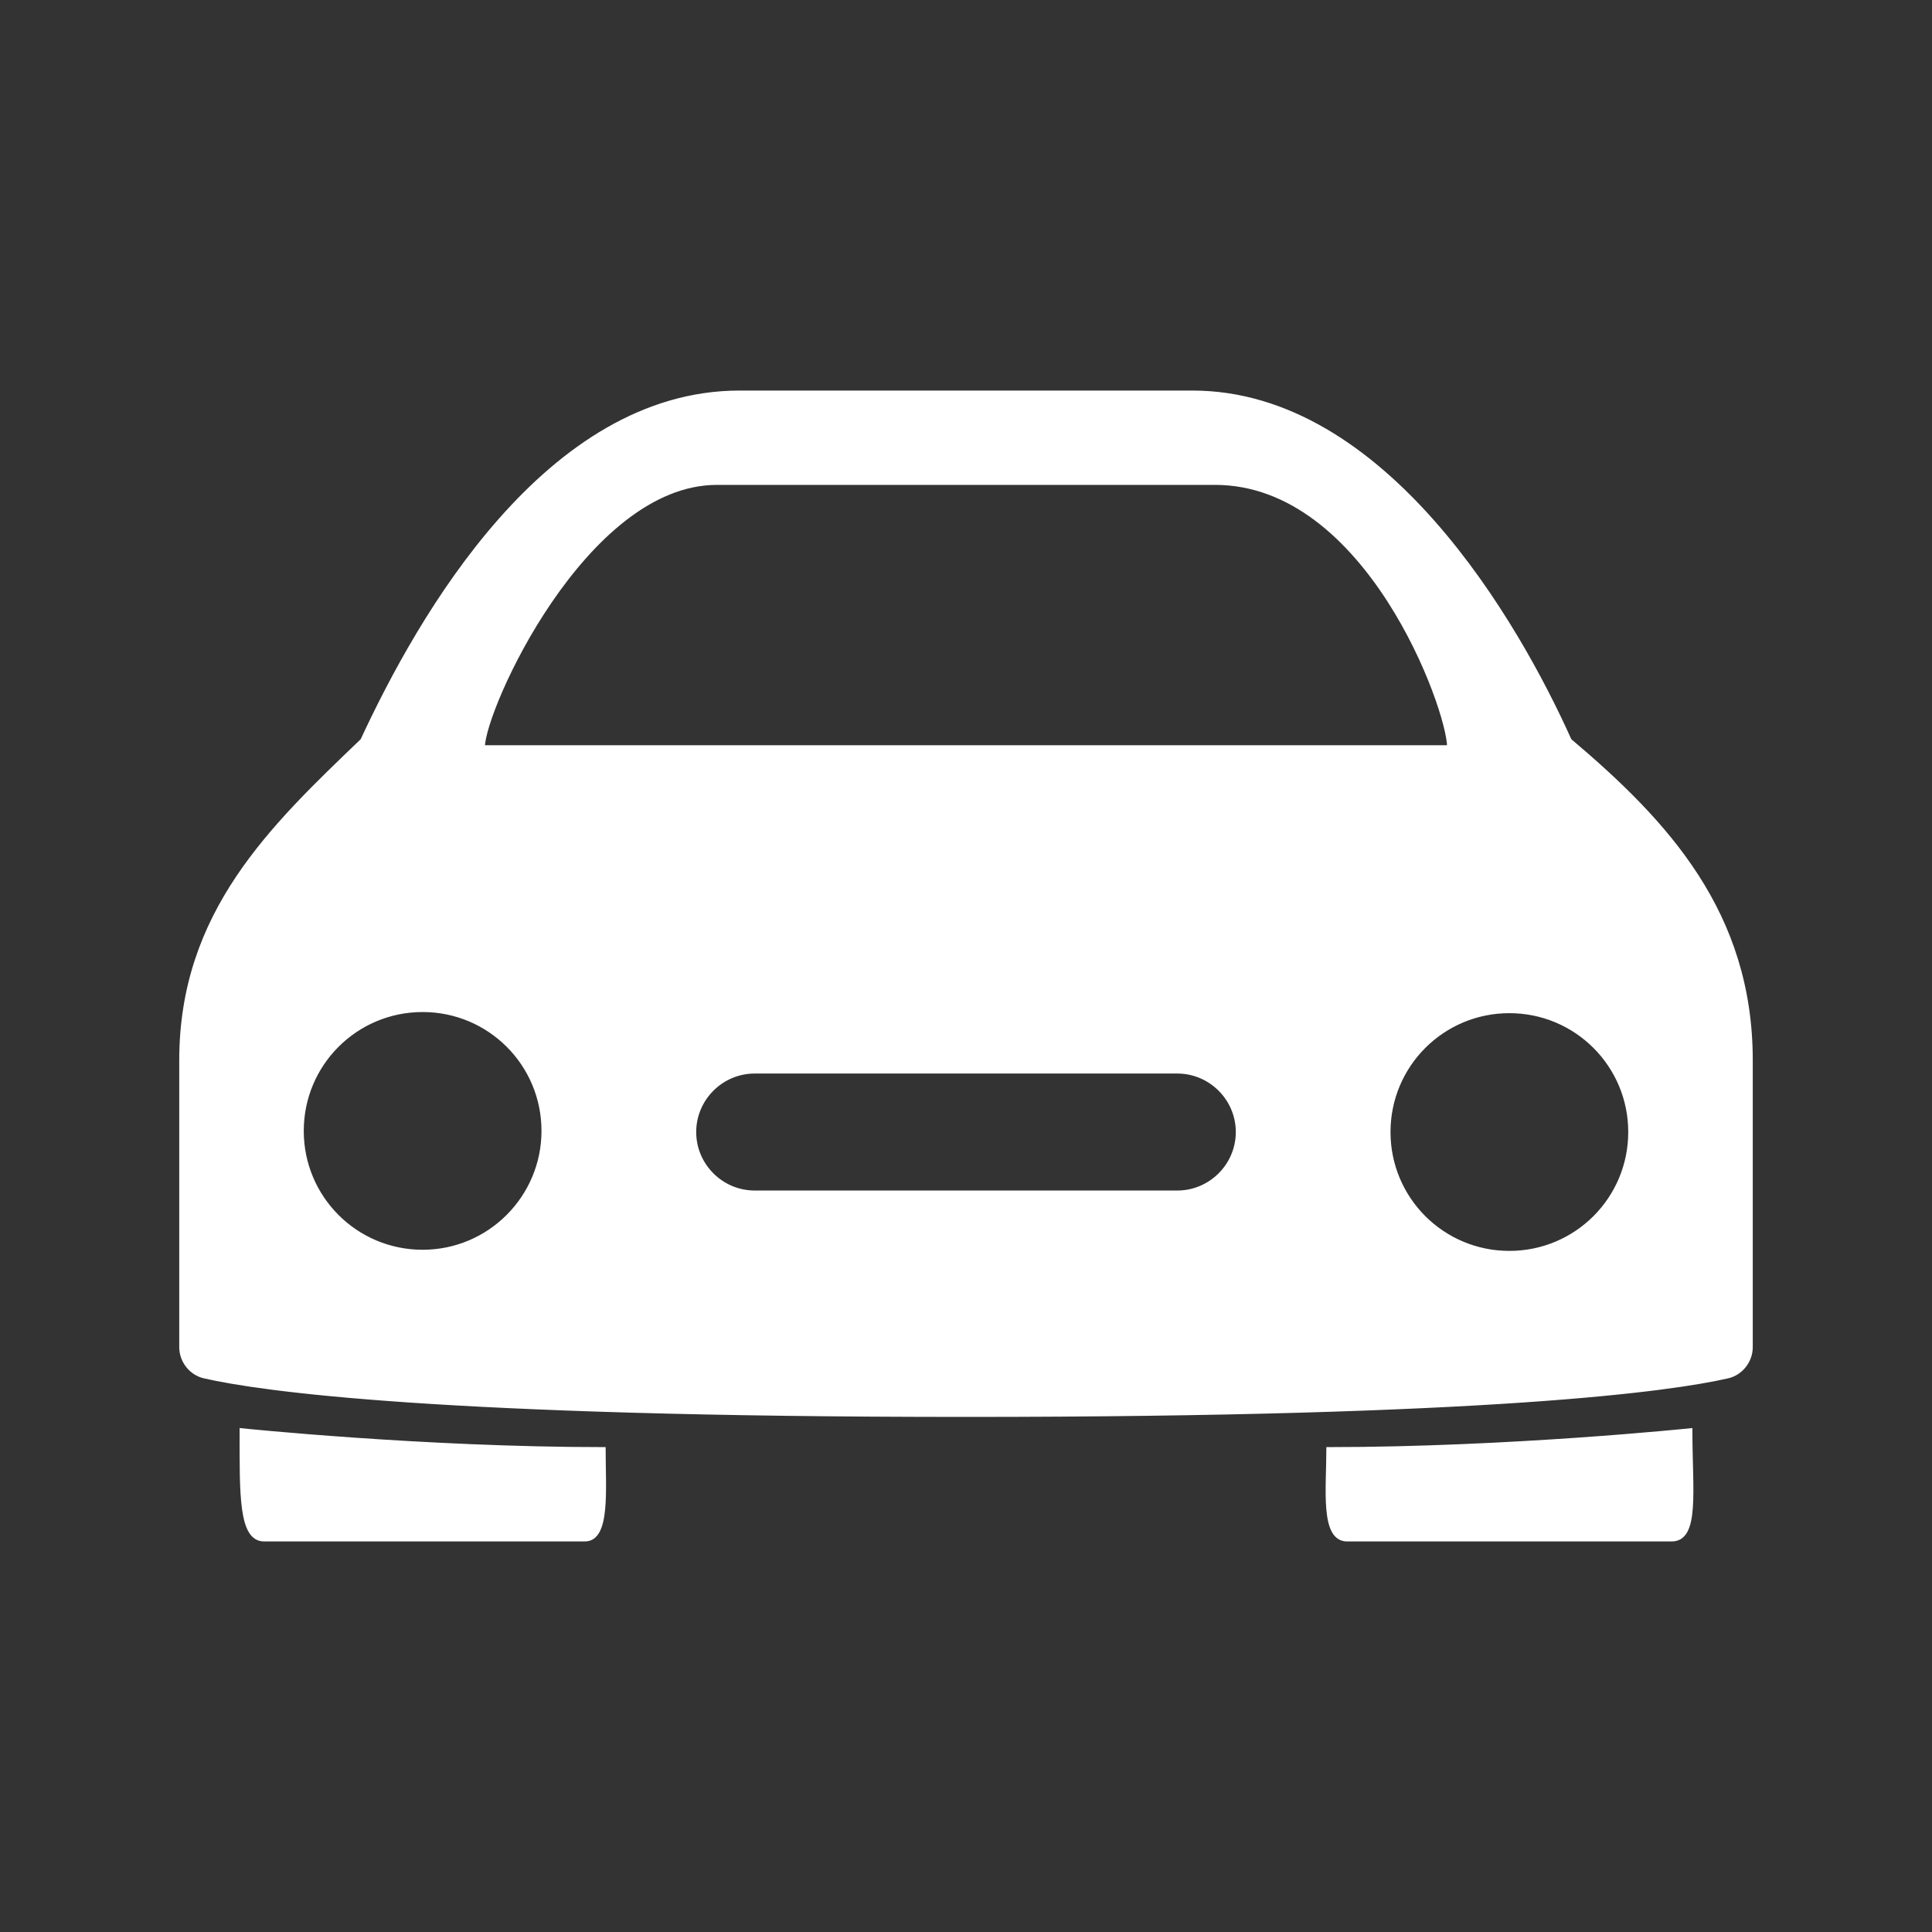 <?xml version="1.0" encoding="utf-8"?>
<!-- Generator: Adobe Illustrator 22.0.1, SVG Export Plug-In . SVG Version: 6.00 Build 0)  -->
<svg version="1.1" id="Layer_1" xmlns="http://www.w3.org/2000/svg" xmlns:xlink="http://www.w3.org/1999/xlink" x="0px" y="0px"
	 viewBox="0 0 512 512" style="enable-background:new 0 0 512 512;" xml:space="preserve" stroke="white" fill="white">
<rect x="0" y="0" width="512" height="512" fill="#333333" stroke="none"/>
<g>
	<g>
		<path d="M416,196.2c-13.8-30.8-49-92.2-100-92.2H196c-51,0-84.8,59.4-100,92.2c-24,23-48,45.7-48,84.8v76c0,3.7,2.6,7,6.2,7.8
			C69.1,368.2,116.4,375,256,375s186.9-6.8,201.8-10.2c3.6-0.8,6.2-4.1,6.2-7.8v-76C464,242,441.7,217.9,416,196.2z M190,128
			c35,0,91.5,0,132,0s62,60,62,70H128C128,188,155,128,190,128z M112,331.7c-17.7,0-32-14.3-32-32c0-17.7,14.3-32,32-32
			c17.7,0,32,14.3,32,32C144,317.3,129.7,331.7,112,331.7z M328,300c0,8.8-7.2,16-16,16H200c-8.8,0-16-7.2-16-16l0,0
			c0-8.8,7.2-16,16-16h112C320.8,284,328,291.2,328,300L328,300z M400,332c-17.7,0-32-14.3-32-32c0-17.7,14.3-32,32-32
			s32,14.3,32,32C432,317.7,417.7,332,400,332z"/>
		<path d="M160,384c-47.9,0-96-5-96-5c0,17-0.3,29,6,29s78.7,0,85,0S160,394.8,160,384z"/>
	</g>
	<path d="M352,384c48,0,96-5,96-5c0,16,2,29-5,29s-79.3,0-86,0S352,394.5,352,384z"/>
</g>
</svg>

